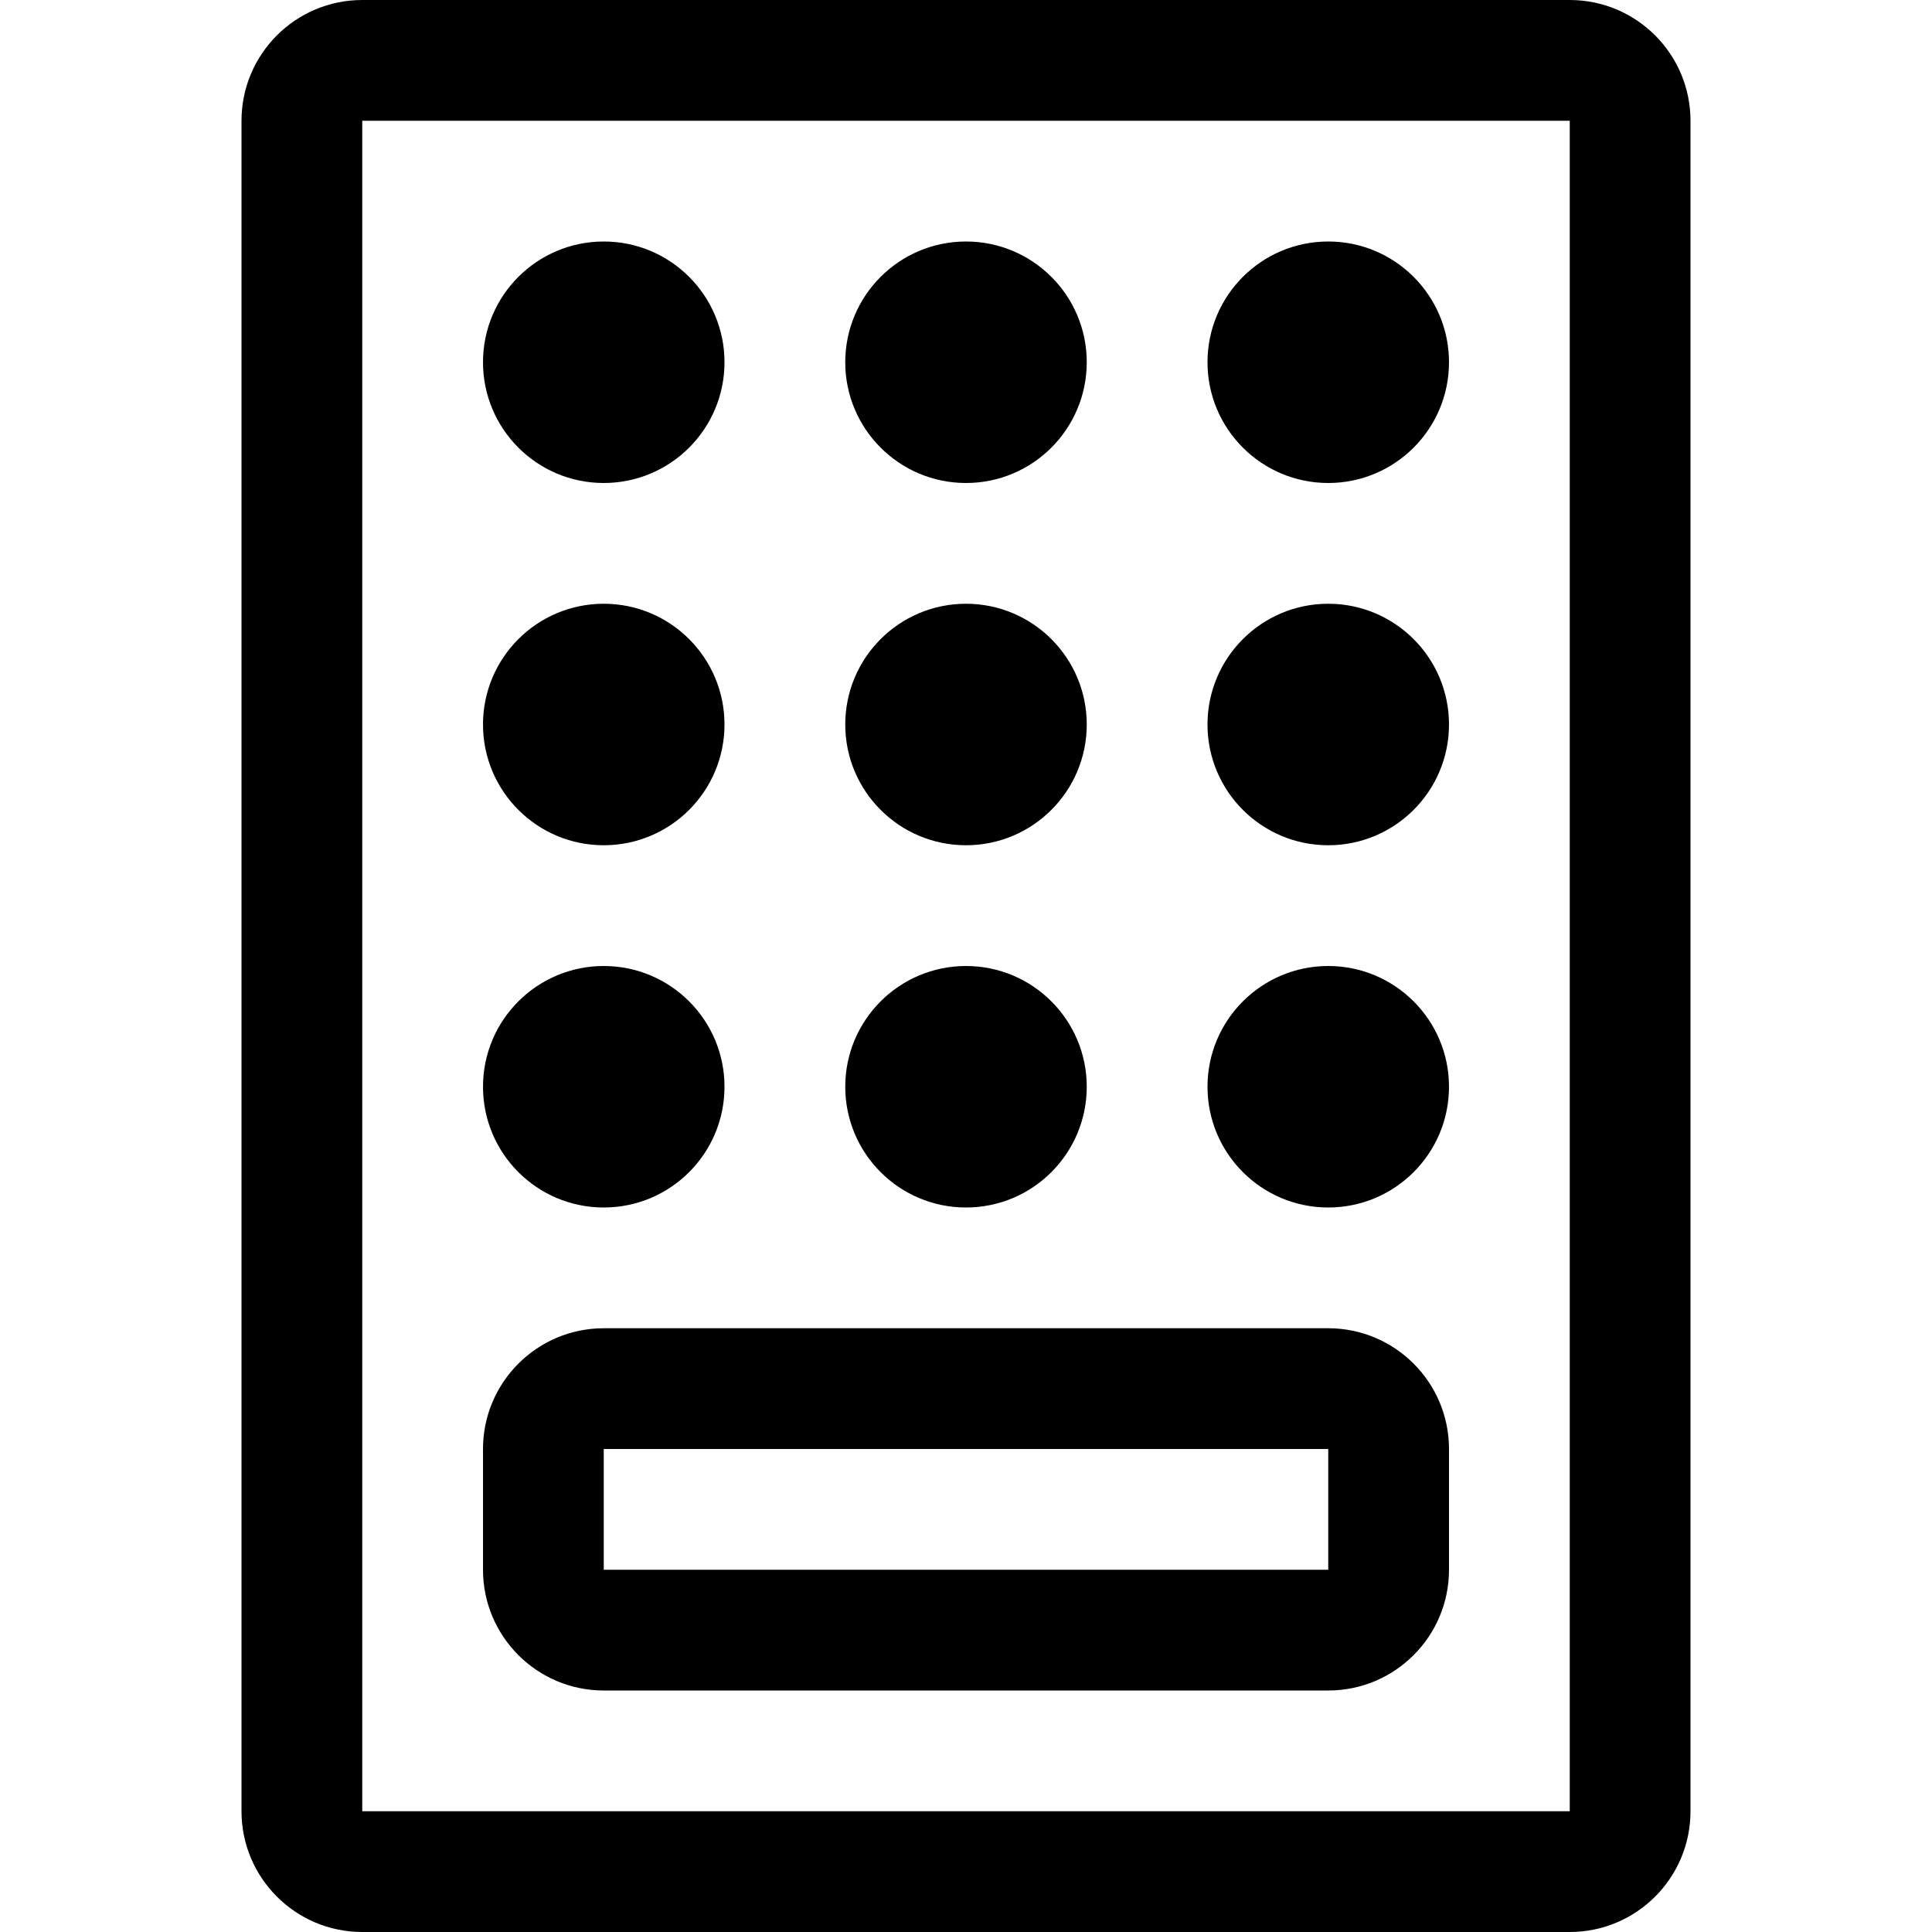 <!-- icon_calulator icon -->
<svg xmlns="http://www.w3.org/2000/svg" viewBox="0 -64 1024 1024">
  <path d="M192-64h640c35.328 0 64 28.672 64 64v896c0 35.328-28.672 64-64 64h-640c-35.328 0-64-28.672-64-64v-896c0-35.328 28.672-64 64-64zM192 896h640v-896h-640v896zM704 832h-384c-35.328 0-64-28.672-64-64v-64c0-35.328 28.672-64 64-64h384c35.328 0 64 28.672 64 64v64c0 35.328-28.672 64-64 64zM704 704h-384v64h384v-64zM256 512c0-35.346 28.654-64 64-64s64 28.654 64 64c0 35.346-28.654 64-64 64s-64-28.654-64-64zM256 320c0-35.346 28.654-64 64-64s64 28.654 64 64c0 35.346-28.654 64-64 64s-64-28.654-64-64zM256 128c0-35.346 28.654-64 64-64s64 28.654 64 64c0 35.346-28.654 64-64 64s-64-28.654-64-64zM448 512c0-35.346 28.654-64 64-64s64 28.654 64 64c0 35.346-28.654 64-64 64s-64-28.654-64-64zM448 320c0-35.346 28.654-64 64-64s64 28.654 64 64c0 35.346-28.654 64-64 64s-64-28.654-64-64zM448 128c0-35.346 28.654-64 64-64s64 28.654 64 64c0 35.346-28.654 64-64 64s-64-28.654-64-64zM640 512c0-35.346 28.654-64 64-64s64 28.654 64 64c0 35.346-28.654 64-64 64s-64-28.654-64-64zM640 320c0-35.346 28.654-64 64-64s64 28.654 64 64c0 35.346-28.654 64-64 64s-64-28.654-64-64zM640 128c0-35.346 28.654-64 64-64s64 28.654 64 64c0 35.346-28.654 64-64 64s-64-28.654-64-64z"/>
</svg>
